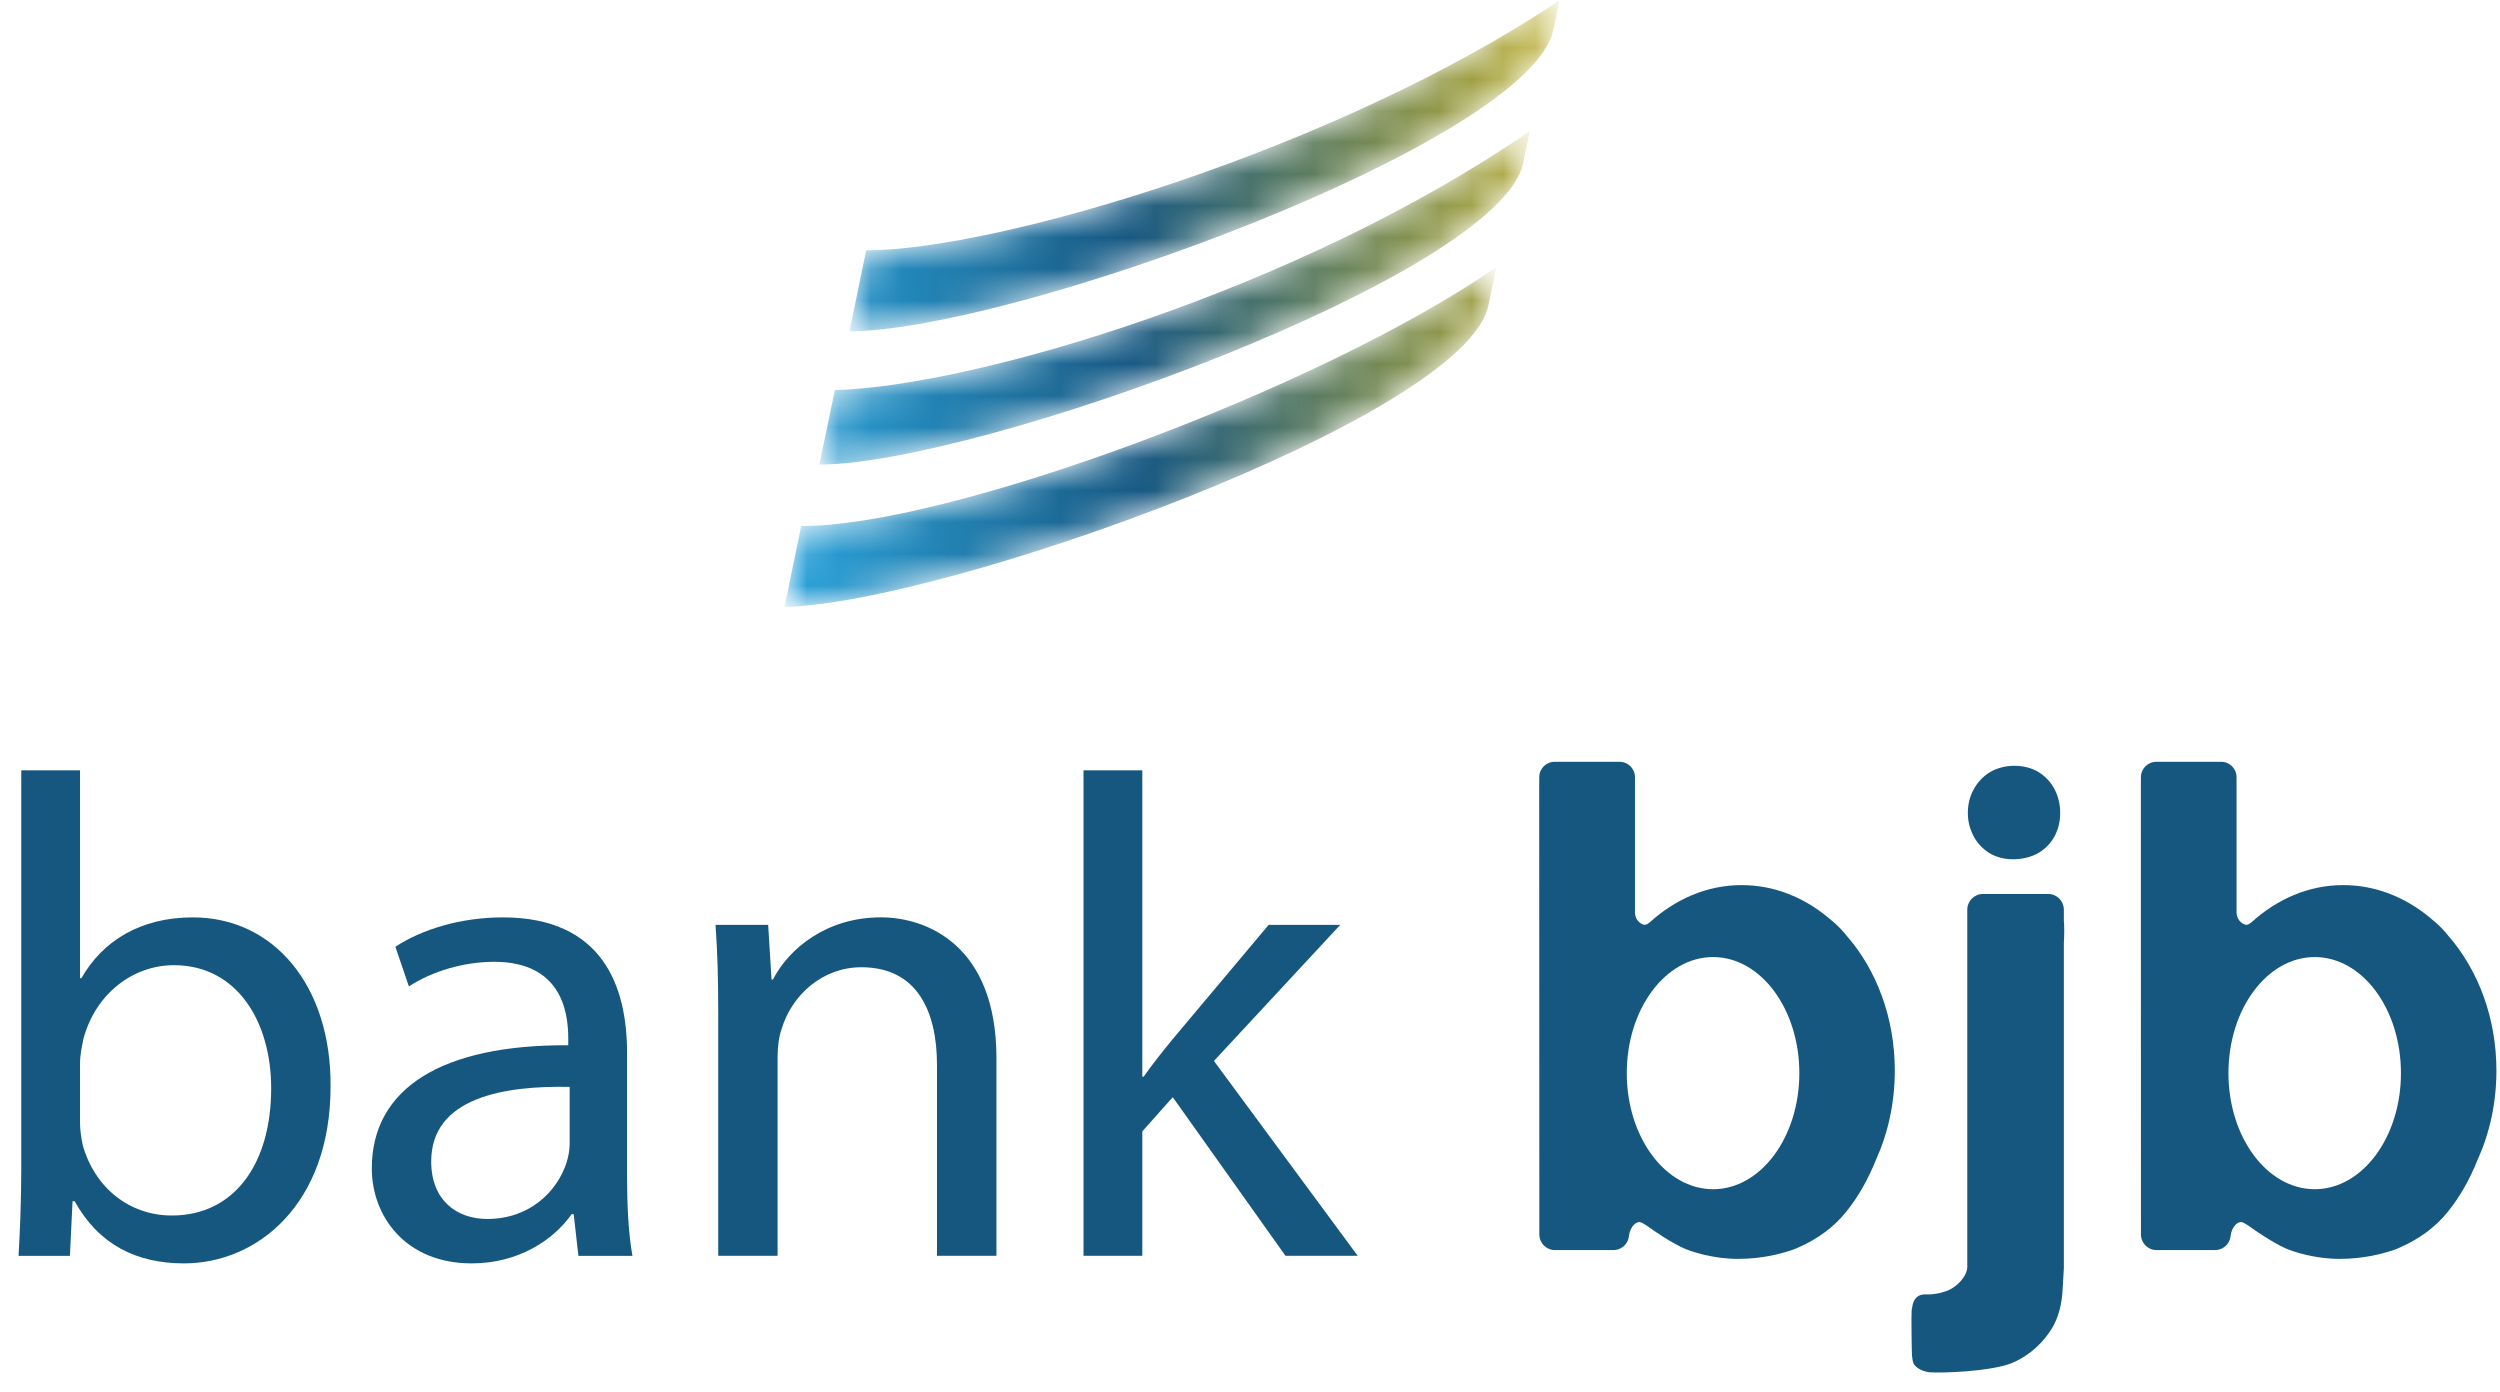 
<svg width="79px" height="44px" viewBox="0 0 79 44" version="1.1" xmlns="http://www.w3.org/2000/svg" xmlns:xlink="http://www.w3.org/1999/xlink">
    <!-- Generator: Sketch 51.2 (57519) - http://www.bohemiancoding.com/sketch -->
    <desc>Created with Sketch.</desc>
    <defs>
        <path d="M3.37,7.912 L2.844,10.47 C8.026,10.451 24.328,4.498 25.085,0.947 C25.085,0.948 25.135,0.714 25.184,0.481 C25.233,0.247 25.28,0.013 25.28,0.013 C18.215,4.736 7.546,7.902 3.37,7.912 M2.381,12.327 L1.892,14.682 C6.887,14.672 23.375,8.709 24.132,5.157 L24.342,4.142 C17.038,9.167 6.811,12.203 2.381,12.327 M1.317,16.622 L0.809,19.09 L0.813,19.178 C5.863,19.066 22.276,13.203 23.033,9.658 L23.282,8.443 C17.621,12.352 5.875,16.648 1.317,16.622" id="path-1"></path>
        <linearGradient x1="-6.503%" y1="2.086%" x2="114.321%" y2="-3.267%" id="linearGradient-3">
            <stop stop-color="#2BA7DF" offset="0%"></stop>
            <stop stop-color="#175882" offset="40.625%"></stop>
            <stop stop-color="#EBC71B" offset="100%"></stop>
        </linearGradient>
    </defs>
    <g id="Landing-Page" stroke="none" stroke-width="1" fill="none" fill-rule="evenodd">
        <g transform="translate(-238, -88)" id="Group-13">
            <g>
                <g id="Group-2" transform="translate(238, 88)">
                    <g id="Group-7" transform="translate(24, 0)">
                        <mask id="mask-2" fill="white">
                            <use xlink:href="#path-1"></use>
                        </mask>
                        <g id="Clip-6"></g>
                        <path d="M3.37,7.912 L2.844,10.47 C8.026,10.451 24.328,4.498 25.085,0.947 C25.085,0.948 25.135,0.714 25.184,0.481 C25.233,0.247 25.28,0.013 25.28,0.013 C18.215,4.736 7.546,7.902 3.37,7.912 M2.381,12.327 L1.892,14.682 C6.887,14.672 23.375,8.709 24.132,5.157 L24.342,4.142 C17.038,9.167 6.811,12.203 2.381,12.327 M1.317,16.622 L0.809,19.09 L0.813,19.178 C5.863,19.066 22.276,13.203 23.033,9.658 L23.282,8.443 C17.621,12.352 5.875,16.648 1.317,16.622" id="Fill-5" fill="url(#linearGradient-3)" mask="url(#mask-2)"></path>
                    </g>
                    <g id="Group-24" transform="translate(0, 24)" fill="#165780">
                        <path d="M0.672,0.343 L2.529,0.343 L2.529,6.912 L2.572,6.912 C3.233,5.745 4.428,4.989 6.093,4.989 C8.654,4.989 10.467,7.149 10.446,10.328 C10.446,14.065 8.121,15.923 5.815,15.923 C4.321,15.923 3.125,15.339 2.358,13.957 L2.293,13.957 L2.209,15.685 L0.586,15.685 C0.629,14.972 0.672,13.912 0.672,12.984 L0.672,0.343 Z M2.529,11.493 C2.529,11.73 2.572,11.967 2.614,12.184 C2.977,13.502 4.065,14.41 5.431,14.41 C7.394,14.41 8.569,12.79 8.569,10.39 C8.569,8.294 7.5,6.5 5.495,6.5 C4.214,6.5 3.02,7.387 2.634,8.835 C2.593,9.051 2.529,9.309 2.529,9.613 L2.529,11.493 Z" id="Fill-8"></path>
                        <path d="M19.815,13.178 C19.815,14.086 19.858,14.971 19.985,15.685 L18.278,15.685 L18.128,14.366 L18.065,14.366 C17.488,15.189 16.377,15.923 14.906,15.923 C12.814,15.923 11.749,14.433 11.749,12.921 C11.749,10.39 13.967,9.007 17.957,9.03 L17.957,8.813 C17.957,7.949 17.723,6.393 15.612,6.393 C14.65,6.393 13.647,6.695 12.921,7.171 L12.494,5.918 C13.348,5.356 14.587,4.989 15.887,4.989 C19.046,4.989 19.815,7.171 19.815,9.266 L19.815,13.178 Z M18.001,10.346 C15.951,10.303 13.626,10.671 13.626,12.702 C13.626,13.934 14.437,14.519 15.396,14.519 C16.741,14.519 17.595,13.653 17.893,12.768 C17.957,12.572 18.001,12.356 18.001,12.163 L18.001,10.346 Z" id="Fill-10"></path>
                        <path d="M22.696,8.056 C22.696,6.976 22.674,6.091 22.611,5.226 L24.274,5.226 L24.381,6.954 L24.424,6.954 C24.937,5.961 26.132,4.988 27.839,4.988 C29.267,4.988 31.488,5.853 31.488,9.44 L31.488,15.684 L29.609,15.684 L29.609,9.655 C29.609,7.969 28.991,6.565 27.219,6.565 C25.982,6.565 25.02,7.451 24.701,8.511 C24.615,8.747 24.572,9.071 24.572,9.398 L24.572,15.684 L22.696,15.684" id="Fill-12"></path>
                        <path d="M36.097,10.023 L36.14,10.023 C36.396,9.655 36.758,9.201 37.059,8.834 L40.089,5.226 L42.351,5.226 L38.36,9.526 L42.904,15.684 L40.622,15.684 L37.059,10.671 L36.097,11.751 L36.097,15.684 L34.239,15.684 L34.239,0.343 L36.097,0.343" id="Fill-14"></path>
                        <path d="M58.377,5.596 C58.307,5.512 58.237,5.427 58.163,5.35 C58.043,5.223 57.907,5.103 57.763,4.99 C56.987,4.347 56.048,3.969 55.035,3.969 C53.943,3.969 52.937,4.413 52.126,5.152 C52.103,5.167 52.083,5.184 52.059,5.197 C52.029,5.213 51.988,5.233 51.941,5.22 C51.808,5.185 51.666,5.041 51.665,4.836 L51.665,0.559 C51.665,0.29 51.447,0.073 51.181,0.073 L49.125,0.073 C48.857,0.073 48.641,0.29 48.641,0.559 L48.641,0.707 C48.641,0.714 48.639,0.718 48.639,0.723 L48.639,1.219 L48.643,15.007 C48.643,15.28 48.862,15.502 49.131,15.502 L50.992,15.502 C51.11,15.502 51.218,15.458 51.302,15.385 C51.305,15.383 51.309,15.383 51.311,15.381 C51.314,15.379 51.315,15.375 51.317,15.373 C51.357,15.338 51.388,15.296 51.414,15.249 L51.415,15.249 C51.447,15.189 51.468,15.125 51.475,15.053 C51.513,14.749 51.717,14.581 51.845,14.624 C51.888,14.639 51.93,14.659 51.973,14.69 C52.016,14.719 52.059,14.747 52.101,14.774 C52.227,14.868 52.781,15.253 53.211,15.447 C53.427,15.543 54.118,15.781 54.919,15.781 C55.72,15.781 56.29,15.601 56.424,15.565 C56.559,15.528 56.691,15.483 56.819,15.424 C57.447,15.151 57.95,14.774 58.334,14.299 C58.713,13.833 59.027,13.28 59.283,12.645 C59.661,11.81 59.876,10.852 59.876,9.831 C59.876,8.164 59.3,6.663 58.377,5.596 M54.134,13.579 C52.628,13.579 51.406,11.936 51.406,9.911 C51.406,7.885 52.628,6.243 54.134,6.243 C55.639,6.243 56.859,7.885 56.859,9.911 C56.859,11.936 55.639,13.579 54.134,13.579" id="Fill-16"></path>
                        <path d="M65.226,5.196 C65.223,5.168 65.221,5.141 65.218,5.114 L65.218,4.748 C65.218,4.474 65,4.25 64.729,4.25 L62.658,4.25 C62.387,4.25 62.166,4.474 62.166,4.748 L62.166,16.047 C62.156,16.335 61.811,16.729 61.411,16.827 C61.227,16.885 61.043,16.911 60.856,16.903 C60.672,16.896 60.544,16.972 60.472,17.131 C60.444,17.201 60.423,17.296 60.408,17.412 C60.394,17.527 60.41,18.738 60.419,18.838 C60.427,18.94 60.444,19.025 60.472,19.097 C60.557,19.227 60.708,19.313 60.92,19.357 C60.991,19.387 62.366,19.39 63.291,19.163 C63.655,19.075 63.946,18.897 64.19,18.71 C64.429,18.522 64.644,18.285 64.831,17.995 C65.044,17.65 65.161,17.214 65.183,16.688 C65.19,16.529 65.218,16.115 65.218,16.066 L65.218,5.8 C65.221,5.744 65.222,5.689 65.226,5.629 C65.232,5.486 65.232,5.34 65.226,5.196" id="Fill-18"></path>
                        <path d="M77.388,5.596 C77.32,5.512 77.25,5.427 77.175,5.35 C77.054,5.223 76.918,5.103 76.776,4.99 C75.999,4.347 75.059,3.969 74.045,3.969 C72.954,3.969 71.949,4.413 71.139,5.152 C71.115,5.167 71.094,5.184 71.07,5.197 C71.041,5.213 71.001,5.233 70.954,5.22 C70.82,5.185 70.678,5.041 70.675,4.836 L70.675,0.559 C70.675,0.29 70.459,0.073 70.192,0.073 L68.138,0.073 C67.869,0.073 67.653,0.29 67.653,0.559 L67.653,0.707 C67.653,0.714 67.651,0.718 67.651,0.723 L67.651,1.219 L67.654,15.007 C67.654,15.28 67.873,15.502 68.143,15.502 L70.001,15.502 C70.122,15.502 70.23,15.458 70.314,15.385 C70.317,15.383 70.319,15.383 70.322,15.381 C70.325,15.379 70.326,15.375 70.329,15.373 C70.367,15.338 70.4,15.296 70.426,15.249 L70.427,15.248 C70.459,15.189 70.48,15.125 70.487,15.053 C70.524,14.749 70.728,14.581 70.856,14.624 C70.899,14.639 70.943,14.659 70.985,14.69 C71.027,14.719 71.07,14.747 71.113,14.774 C71.238,14.868 71.794,15.253 72.223,15.447 C72.439,15.543 73.128,15.781 73.931,15.781 C74.731,15.781 75.3,15.601 75.435,15.565 C75.571,15.528 75.703,15.483 75.83,15.424 C76.456,15.151 76.962,14.774 77.346,14.299 C77.725,13.833 78.04,13.28 78.294,12.645 C78.672,11.81 78.887,10.852 78.887,9.831 C78.887,8.164 78.31,6.663 77.388,5.596 M73.146,13.579 C71.64,13.579 70.419,11.936 70.419,9.911 C70.419,7.885 71.64,6.243 73.146,6.243 C74.651,6.243 75.87,7.885 75.87,9.911 C75.87,11.936 74.651,13.579 73.146,13.579" id="Fill-20"></path>
                        <path d="M63.656,0.198 C63.363,0.202 63.102,0.27 62.88,0.401 C62.661,0.536 62.492,0.718 62.371,0.94 C62.246,1.165 62.184,1.413 62.184,1.689 C62.184,1.955 62.246,2.196 62.363,2.418 C62.477,2.638 62.644,2.815 62.852,2.95 C63.067,3.081 63.317,3.15 63.604,3.154 C63.925,3.15 64.197,3.081 64.42,2.95 C64.643,2.815 64.812,2.638 64.929,2.418 C65.045,2.196 65.102,1.955 65.102,1.689 C65.102,1.413 65.041,1.165 64.924,0.94 C64.808,0.718 64.639,0.536 64.424,0.401 C64.21,0.27 63.951,0.202 63.656,0.198" id="Fill-22"></path>
                    </g>
                </g>
            </g>
        </g>
    </g>
</svg>